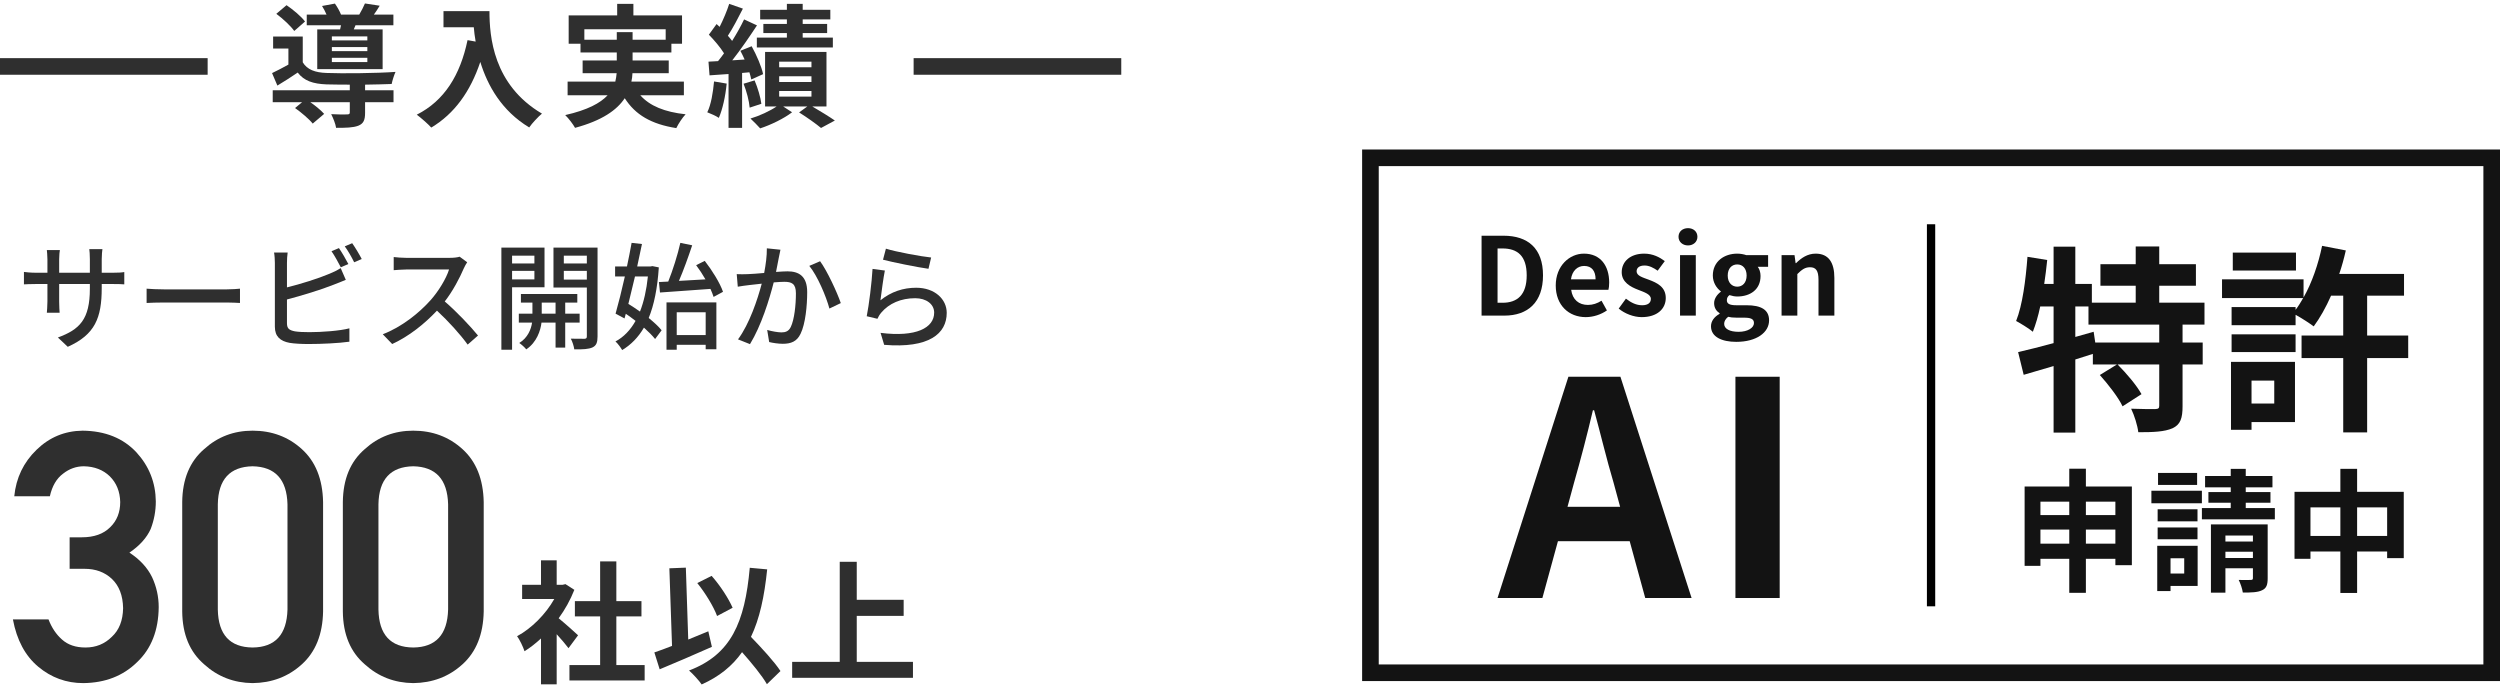 <svg width="301" height="83" viewBox="0 0 301 83" fill="none" xmlns="http://www.w3.org/2000/svg">
<path d="M44.228 4.864H39.956V4.384H44.228V4.864ZM44.228 6.16H39.956V5.664H44.228V6.16ZM44.228 7.472H39.956V6.96H44.228V7.472ZM38.196 3.536V8.32H46.068V3.536H42.596L42.804 3.04H47.364V1.76H45.012C45.236 1.456 45.476 1.088 45.716 0.688L43.94 0.416C43.78 0.8 43.508 1.328 43.252 1.76H41.06C40.9 1.344 40.596 0.816 40.324 0.432L38.772 0.72C38.964 1.024 39.172 1.408 39.316 1.76H36.932V3.04H41.06C41.028 3.216 40.98 3.376 40.948 3.536H38.196ZM36.724 2.592C36.276 1.984 35.3 1.168 34.5 0.624L33.268 1.664C34.068 2.256 35.012 3.136 35.428 3.728L36.724 2.592ZM43.956 10.192C45.156 10.176 46.308 10.144 47.156 10.112C47.236 9.696 47.46 9.008 47.62 8.656C45.412 8.816 41.236 8.864 39.3 8.784C37.94 8.736 36.98 8.384 36.452 7.504V4.4H32.884V5.84H34.724V7.776C34.052 8.16 33.348 8.512 32.756 8.8L33.396 10.304C34.292 9.76 35.076 9.264 35.844 8.736C36.612 9.744 37.7 10.096 39.316 10.16C40.052 10.176 41.044 10.192 42.116 10.192V10.864H32.836V12.304H36.372L35.524 13.008C36.276 13.536 37.236 14.352 37.652 14.88L39.028 13.712C38.66 13.296 38.004 12.752 37.364 12.304H42.116V13.536C42.116 13.712 42.036 13.776 41.78 13.776C41.54 13.792 40.66 13.792 39.876 13.744C40.116 14.224 40.388 14.88 40.468 15.392C41.652 15.392 42.5 15.376 43.14 15.136C43.78 14.88 43.956 14.432 43.956 13.584V12.304H47.38V10.864H43.956V10.192Z" fill="#2F2F2F"/>
<path d="M53.396 1.344V3.28H57.044C57.092 3.824 57.156 4.4 57.268 5.008L56.292 4.832C55.412 9.04 53.508 12.128 50.18 13.808C50.676 14.176 51.572 14.96 51.924 15.36C54.708 13.696 56.628 11.04 57.828 7.456C58.708 10.32 60.404 13.344 63.716 15.344C64.052 14.848 64.836 14.016 65.252 13.68C59.364 10.208 58.932 4.368 58.932 1.344H53.396Z" fill="#2F2F2F"/>
<path d="M70.356 4.784V3.52H80.148V4.784H76.164V3.872H74.26V4.784H70.356ZM82.34 11.472V9.824H76.02C76.1 9.488 76.132 9.152 76.148 8.816H80.516V7.28H76.164V6.32H80.836V5.264H82.116V1.856H76.26V0.464H74.308V1.856H68.468V5.264H69.892V6.32H74.26V7.28H70.148V8.816H74.244C74.212 9.152 74.164 9.488 74.084 9.824H68.34V11.472H73.156C72.276 12.416 70.74 13.248 68.052 13.856C68.468 14.256 69.012 14.976 69.236 15.392C72.5 14.512 74.276 13.248 75.22 11.824C76.484 13.808 78.388 14.944 81.428 15.424C81.668 14.912 82.164 14.16 82.548 13.76C80.02 13.488 78.228 12.752 77.092 11.472H82.34Z" fill="#2F2F2F"/>
<path d="M94.74 2.88H91.908V3.984H94.74V4.528H91.124V5.712H100.276V4.528H96.644V3.984H99.588V2.88H96.644V2.336H99.972V1.184H96.644V0.464H94.74V1.184H91.524V2.336H94.74V2.88ZM85.972 9.808C85.844 11.152 85.62 12.576 85.156 13.52C85.54 13.664 86.228 13.968 86.548 14.192C86.996 13.168 87.348 11.584 87.492 10.064L85.972 9.808ZM90.228 8.704C90.324 9.024 90.404 9.312 90.452 9.568L91.876 8.928C91.7 8.032 91.092 6.64 90.5 5.568L89.14 6.112C89.316 6.448 89.492 6.8 89.652 7.168L88.164 7.264C89.172 5.984 90.26 4.4 91.14 3.056L89.588 2.336C89.22 3.12 88.708 4.032 88.148 4.928C88.004 4.736 87.828 4.512 87.636 4.304C88.228 3.408 88.884 2.144 89.444 1.04L87.796 0.464C87.54 1.28 87.092 2.352 86.644 3.232C86.516 3.12 86.388 3.008 86.276 2.896L85.348 4.176C85.988 4.832 86.724 5.696 87.172 6.416C86.932 6.752 86.692 7.072 86.452 7.36L85.3 7.424L85.428 9.072L87.716 8.912V15.392H89.348V8.784L90.228 8.704ZM89.524 10.08C89.892 10.992 90.196 12.176 90.26 12.96L91.668 12.496C91.572 11.728 91.236 10.576 90.852 9.68L89.524 10.08ZM93.812 10.96H97.7V11.632H93.812V10.96ZM93.812 9.184H97.7V9.872H93.812V9.184ZM93.812 7.424H97.7V8.096H93.812V7.424ZM99.508 12.816V6.256H92.116V12.816H93.508C92.708 13.36 91.444 13.952 90.356 14.272C90.708 14.608 91.236 15.12 91.524 15.456C92.804 15.04 94.388 14.272 95.364 13.52L94.292 12.816H97.204L96.212 13.536C97.156 14.128 98.26 14.912 98.852 15.408L100.516 14.512C99.876 14.064 98.772 13.392 97.796 12.816H99.508Z" fill="#2F2F2F"/>
<path fill-rule="evenodd" clip-rule="evenodd" d="M135 9H110V7H135V9Z" fill="#2F2F2F"/>
<path fill-rule="evenodd" clip-rule="evenodd" d="M25 9L1.74846e-07 9L0 7L25 7L25 9Z" fill="#2F2F2F"/>
<path d="M12.248 32.838V31.214C12.248 30.654 12.304 30.206 12.332 29.996H10.75C10.778 30.192 10.82 30.654 10.82 31.214V32.838H7.124V31.228C7.124 30.71 7.18 30.29 7.208 30.108H5.64C5.654 30.29 5.71 30.738 5.71 31.228V32.838H4.338C3.694 32.838 3.064 32.768 2.882 32.74V34.238C3.106 34.224 3.68 34.196 4.338 34.196H5.71V36.296C5.71 36.87 5.654 37.458 5.64 37.654H7.18C7.166 37.458 7.124 36.87 7.124 36.296V34.196H10.82V34.756C10.82 38.466 9.588 39.67 6.97 40.636L8.16 41.756C11.436 40.286 12.248 38.284 12.248 34.672V34.196H13.578C14.236 34.196 14.74 34.21 14.964 34.238V32.754C14.684 32.81 14.236 32.838 13.564 32.838H12.248Z" fill="#2F2F2F"/>
<path d="M17.652 36.478C18.114 36.45 18.94 36.422 19.724 36.422H27.34C27.956 36.422 28.586 36.464 28.894 36.478V34.756C28.558 34.784 28.012 34.84 27.326 34.84H19.724C18.968 34.84 18.1 34.798 17.652 34.756V36.478Z" fill="#2F2F2F"/>
<path d="M41.942 31.788C41.662 31.242 41.158 30.374 40.808 29.87L39.912 30.248C40.29 30.78 40.738 31.62 41.032 32.18L41.942 31.788ZM34.55 36.058C36.314 35.596 38.666 34.882 40.164 34.28C40.612 34.126 41.172 33.874 41.634 33.692L41.018 32.278C40.556 32.572 40.122 32.782 39.66 32.964C38.302 33.538 36.202 34.196 34.55 34.602V31.662C34.55 31.27 34.578 30.766 34.634 30.402H32.996C33.066 30.766 33.094 31.34 33.094 31.662V39.334C33.094 40.51 33.738 41.07 34.872 41.28C35.46 41.378 36.3 41.42 37.168 41.42C38.708 41.42 40.808 41.322 42.068 41.14V39.53C40.92 39.838 38.722 39.992 37.252 39.992C36.58 39.992 35.922 39.964 35.502 39.894C34.844 39.754 34.55 39.586 34.55 38.914V36.058ZM41.508 29.66C41.9 30.178 42.348 30.976 42.642 31.578L43.552 31.186C43.3 30.682 42.768 29.8 42.404 29.282L41.508 29.66Z" fill="#2F2F2F"/>
<path d="M55.34 30.906C55.102 30.99 54.64 31.046 54.122 31.046H48.928C48.494 31.046 47.682 30.99 47.402 30.948V32.53C47.626 32.516 48.382 32.446 48.928 32.446H54.066C53.73 33.538 52.792 35.078 51.84 36.142C50.454 37.696 48.354 39.376 46.086 40.244L47.22 41.42C49.236 40.496 51.112 38.998 52.61 37.402C53.996 38.69 55.396 40.23 56.306 41.49L57.552 40.398C56.684 39.334 54.99 37.528 53.548 36.296C54.528 35.036 55.354 33.454 55.844 32.306C55.942 32.068 56.152 31.718 56.25 31.578L55.34 30.906Z" fill="#2F2F2F"/>
<path d="M64.342 30.78V31.718H61.654V30.78H64.342ZM61.654 33.636V32.614H64.342V33.636H61.654ZM65.56 34.588V29.814H60.366V42.106H61.654V34.588H65.56ZM65.224 37.766V36.436H66.89V37.766H65.224ZM69.788 38.844V37.766H68.052V36.436H69.508V35.4H62.718V36.436H64.104V37.766H62.466V38.844H64.062C63.95 39.614 63.558 40.664 62.522 41.294C62.788 41.476 63.18 41.826 63.362 42.064C64.636 41.21 65.084 39.782 65.196 38.844H66.89V41.854H68.052V38.844H69.788ZM67.884 33.664V32.614H70.656V33.664H67.884ZM70.656 30.78V31.718H67.884V30.78H70.656ZM71.944 29.814H66.638V34.616H70.656V40.496C70.656 40.706 70.586 40.776 70.376 40.79C70.152 40.79 69.438 40.79 68.724 40.776C68.92 41.126 69.102 41.714 69.144 42.064C70.194 42.078 70.894 42.036 71.342 41.826C71.804 41.602 71.944 41.224 71.944 40.51V29.814Z" fill="#2F2F2F"/>
<path d="M79.462 35.218C81.1 35.092 83.354 34.952 85.538 34.784C85.692 35.134 85.832 35.47 85.916 35.75L87.05 35.134C86.7 34.098 85.748 32.558 84.852 31.41L83.816 31.928C84.208 32.446 84.6 33.048 84.936 33.636L81.744 33.818C82.29 32.558 82.878 30.92 83.34 29.534L81.912 29.24C81.604 30.64 81.002 32.544 80.456 33.902L79.336 33.958L79.462 35.218ZM78.006 33.286C77.838 34.924 77.516 36.338 77.054 37.514C76.592 37.178 76.102 36.87 75.654 36.59C75.906 35.568 76.186 34.434 76.452 33.286H78.006ZM78.552 32.04L78.314 32.082H76.718C76.928 31.144 77.124 30.22 77.292 29.38L76.046 29.24C75.892 30.108 75.696 31.088 75.486 32.082H74.058V33.286H75.234C74.856 34.966 74.45 36.59 74.114 37.766L75.192 38.34L75.346 37.78C75.738 38.046 76.13 38.326 76.522 38.634C75.892 39.754 75.08 40.594 74.1 41.112C74.38 41.35 74.716 41.826 74.912 42.148C75.976 41.504 76.844 40.622 77.53 39.446C78.076 39.936 78.552 40.412 78.874 40.818L79.658 39.768C79.294 39.306 78.734 38.802 78.104 38.284C78.748 36.716 79.154 34.714 79.322 32.194L78.552 32.04ZM84.964 37.598V40.342H81.478V37.598H84.964ZM80.246 42.106H81.478V41.518H84.964V42.05H86.252V36.408H80.246V42.106Z" fill="#2F2F2F"/>
<path d="M92.328 29.898C92.342 30.794 92.202 31.844 92.006 32.866C91.222 32.936 90.48 32.992 90.032 33.006C89.57 33.02 89.164 33.034 88.702 33.006L88.828 34.518C89.22 34.448 89.85 34.364 90.214 34.322C90.522 34.28 91.082 34.224 91.712 34.154C91.222 36.03 90.228 39.012 88.856 40.86L90.298 41.434C91.656 39.222 92.636 36.044 93.154 34C93.672 33.958 94.134 33.93 94.414 33.93C95.296 33.93 95.828 34.126 95.828 35.316C95.828 36.758 95.632 38.494 95.212 39.362C94.96 39.894 94.568 40.02 94.078 40.02C93.7 40.02 92.93 39.894 92.37 39.726L92.608 41.182C93.056 41.294 93.728 41.392 94.246 41.392C95.226 41.392 95.94 41.126 96.388 40.188C96.976 38.998 97.186 36.8 97.186 35.162C97.186 33.23 96.164 32.67 94.82 32.67C94.498 32.67 94.008 32.698 93.434 32.74C93.56 32.11 93.686 31.438 93.77 31.018C93.826 30.71 93.896 30.36 93.966 30.066L92.328 29.898ZM97.438 32.012C98.418 33.202 99.468 35.68 99.86 37.15L101.232 36.492C100.784 35.19 99.594 32.614 98.74 31.452L97.438 32.012Z" fill="#2F2F2F"/>
<path d="M106.314 31.27C107.378 31.55 110.43 32.18 111.788 32.362L112.11 31.004C110.892 30.878 107.91 30.332 106.664 29.94L106.314 31.27ZM106.538 32.572L105.054 32.376C104.97 33.944 104.62 36.772 104.354 38.074L105.642 38.382C105.754 38.144 105.88 37.906 106.104 37.64C107.042 36.534 108.47 35.904 110.192 35.904C111.522 35.904 112.474 36.618 112.474 37.64C112.474 39.474 110.304 40.622 106.02 40.076L106.454 41.518C111.858 41.966 113.986 40.174 113.986 37.668C113.986 36.03 112.558 34.644 110.304 34.644C108.75 34.644 107.294 35.12 106.006 36.156C106.118 35.302 106.356 33.44 106.538 32.572Z" fill="#2F2F2F"/>
<path d="M69.6 76.488C69.264 76.168 68.032 75.064 67.264 74.44C68.032 73.384 68.672 72.232 69.152 71.016L68.08 70.328L67.744 70.408H67.024V67.464H65.136V70.408H62.864V72.12H66.736C65.68 73.976 64 75.656 62.256 76.6C62.544 76.968 62.992 77.896 63.152 78.408C63.824 77.992 64.496 77.464 65.136 76.872V82.392H67.024V76.36C67.568 76.952 68.112 77.592 68.448 78.04L69.6 76.488ZM74.208 80.072V74.216H77.232V72.376H74.208V67.592H72.256V72.376H69.216V74.216H72.256V80.072H68.56V81.928H77.616V80.072H74.208Z" fill="#2F2F2F"/>
<path d="M88.208 73.176C87.728 72.072 86.72 70.504 85.68 69.336L83.952 70.2C84.912 71.384 85.936 73.064 86.336 74.168L88.208 73.176ZM85.28 76.008C84.48 76.328 83.664 76.664 82.864 77L82.576 68.344L80.592 68.424L80.912 77.768C80.112 78.088 79.392 78.344 78.784 78.552L79.424 80.584C81.232 79.832 83.6 78.824 85.712 77.88L85.28 76.008ZM93.968 80.792C93.232 79.672 91.744 78.056 90.416 76.68C91.456 74.504 92.032 71.832 92.368 68.552L90.272 68.36C89.68 74.936 88.032 78.808 82.96 80.728C83.424 81.128 84.208 81.992 84.48 82.408C86.592 81.464 88.176 80.184 89.344 78.52C90.528 79.864 91.744 81.336 92.336 82.376L93.968 80.792Z" fill="#2F2F2F"/>
<path d="M103.152 79.688V74.152H108.8V72.216H103.152V67.64H101.104V79.688H95.376V81.608H109.92V79.688H103.152Z" fill="#2F2F2F"/>
<path d="M8.383 68.485H10.188C11.514 68.485 12.607 68.889 13.469 69.695C14.344 70.529 14.795 71.705 14.822 73.223C14.795 74.713 14.344 75.861 13.469 76.668C12.607 77.529 11.548 77.96 10.29 77.96C9.114 77.96 8.171 77.639 7.46 76.996C6.763 76.381 6.223 75.574 5.84 74.576H1.554C2.019 77.064 3.037 78.965 4.609 80.277C6.182 81.59 7.986 82.246 10.023 82.246C12.662 82.219 14.822 81.378 16.504 79.724C18.213 78.11 19.081 75.902 19.108 73.1C19.108 71.842 18.842 70.639 18.309 69.49C17.748 68.342 16.839 67.357 15.581 66.537C16.811 65.703 17.666 64.753 18.145 63.687C18.555 62.62 18.76 61.513 18.76 60.364C18.732 58.095 17.953 56.126 16.422 54.458C14.822 52.749 12.662 51.881 9.941 51.853C7.795 51.881 5.949 52.647 4.404 54.15C2.832 55.668 1.937 57.534 1.718 59.749H6.004C6.277 58.519 6.811 57.609 7.604 57.022C8.355 56.434 9.189 56.14 10.105 56.14C11.377 56.167 12.416 56.57 13.223 57.35C14.029 58.156 14.446 59.188 14.474 60.446C14.474 61.69 14.07 62.702 13.264 63.481C12.457 64.288 11.322 64.691 9.859 64.691H8.383V68.485Z" fill="#2F2F2F"/>
<path d="M34.613 73.387C34.531 76.408 33.13 77.933 30.409 77.96C27.675 77.933 26.28 76.408 26.225 73.387V60.713C26.28 57.719 27.675 56.194 30.409 56.14C33.13 56.194 34.531 57.719 34.613 60.713V73.387ZM21.939 73.633C21.967 76.381 22.849 78.5 24.585 79.99C26.212 81.467 28.153 82.219 30.409 82.246C32.733 82.219 34.709 81.467 36.336 79.99C37.99 78.5 38.845 76.381 38.899 73.633V60.446C38.845 57.685 37.99 55.559 36.336 54.068C34.709 52.592 32.733 51.853 30.409 51.853C28.153 51.853 26.212 52.592 24.585 54.068C22.849 55.559 21.967 57.685 21.939 60.446V73.633Z" fill="#2F2F2F"/>
<path d="M53.953 73.387C53.871 76.408 52.469 77.933 49.749 77.96C47.014 77.933 45.62 76.408 45.565 73.387V60.713C45.62 57.719 47.014 56.194 49.749 56.14C52.469 56.194 53.871 57.719 53.953 60.713V73.387ZM41.279 73.633C41.306 76.381 42.188 78.5 43.925 79.99C45.551 81.467 47.493 82.219 49.749 82.246C52.073 82.219 54.048 81.467 55.675 79.99C57.33 78.5 58.184 76.381 58.239 73.633V60.446C58.184 57.685 57.33 55.559 55.675 54.068C54.048 52.592 52.073 51.853 49.749 51.853C47.493 51.853 45.551 52.592 43.925 54.068C42.188 55.559 41.306 57.685 41.279 60.446V73.633Z" fill="#2F2F2F"/>
<path fill-rule="evenodd" clip-rule="evenodd" d="M299 20H166V80H299V20ZM164 18V82H301V18H164Z" fill="#131313"/>
<path d="M259.972 41.24H252.268L252.076 39.944L249.868 40.568V36.896H251.452V39.08H259.972V41.24ZM265.42 39.08V36.44H259.972V34.4H264.388V31.808H259.972V29.672H257.14V31.808H252.892V34.4H257.14V36.44H251.86V34.184H249.868V29.696H247.252V34.184H246.124C246.268 33.224 246.388 32.264 246.484 31.304L244.108 30.92C243.892 33.752 243.508 36.728 242.74 38.648C243.292 38.936 244.324 39.584 244.756 39.944C245.092 39.08 245.404 38.048 245.644 36.896H247.252V41.312C245.644 41.744 244.156 42.128 242.98 42.392L243.652 45.128C244.732 44.816 245.956 44.456 247.252 44.072V52.088H249.868V43.28C250.564 43.064 251.284 42.824 251.98 42.608V43.88H254.884L252.82 45.152C253.852 46.304 255.076 47.888 255.556 48.92L257.836 47.456C257.26 46.4 256.012 44.936 254.956 43.88H259.972V48.848C259.972 49.16 259.876 49.232 259.468 49.256C259.084 49.256 257.788 49.256 256.588 49.208C256.972 50 257.356 51.224 257.452 52.04C259.252 52.04 260.596 51.992 261.58 51.56C262.54 51.104 262.78 50.336 262.78 48.896V43.88H265.204V41.24H262.78V39.08H265.42Z" fill="#131313"/>
<path d="M276.436 30.416H268.828V32.576H276.436V30.416ZM273.82 45.824V48.584H271.084V45.824H273.82ZM276.316 43.568H268.612V51.752H271.084V50.816H276.316V43.568ZM268.684 42.392H276.388V40.256H268.684V42.392ZM289.948 40.4H285.004V35.6H289.444V32.984H281.644C281.956 32.072 282.22 31.112 282.436 30.152L279.58 29.6C279.124 31.808 278.356 34.04 277.348 35.816V33.632H267.532V35.888H277.3C277.012 36.392 276.724 36.872 276.388 37.304V36.968H268.684V39.152H276.388V37.904C277.108 38.288 278.092 38.936 278.572 39.296C279.316 38.288 280.036 37.016 280.66 35.6H282.124V40.4H277.108V43.112H282.124V52.064H285.004V43.112H289.948V40.4Z" fill="#131313"/>
<path d="M251.14 65.456V63.76H254.692V65.456H251.14ZM245.668 65.456V63.76H249.14V65.456H245.668ZM249.14 60.4V62.016H245.668V60.4H249.14ZM254.692 60.4V62.016H251.14V60.4H254.692ZM251.14 58.576V56.432H249.14V58.576H243.764V68.128H245.668V67.28H249.14V71.376H251.14V67.28H254.692V68.048H256.676V58.576H251.14Z" fill="#131313"/>
<path d="M264.532 56.944H259.828V58.384H264.532V56.944ZM265.108 59.088H259.028V60.592H265.108V59.088ZM264.58 61.312H259.78V62.768H264.58V61.312ZM259.78 64.928H264.58V63.504H259.78V64.928ZM262.98 67.216V69.056H261.332V67.216H262.98ZM264.596 65.712H259.732V71.168H261.332V70.544H264.596V65.712ZM267.94 67.184V66.432H271.252V67.184H267.94ZM271.252 64.48V65.2H267.94V64.48H271.252ZM273.028 63.136H266.196V71.36H267.94V68.416H271.252V69.584C271.252 69.76 271.204 69.824 270.996 69.824C270.788 69.84 270.132 69.84 269.54 69.824C269.748 70.24 269.972 70.88 270.036 71.344C271.06 71.344 271.812 71.328 272.34 71.072C272.884 70.832 273.028 70.416 273.028 69.616V63.136ZM270.388 61.168V60.528H273.364V59.248H270.388V58.672H273.604V57.312H270.388V56.448H268.58V57.312H265.492V58.672H268.58V59.248H265.892V60.528H268.58V61.168H265.108V62.528H273.892V61.168H270.388Z" fill="#131313"/>
<path d="M283.796 64.528V61.088H287.412V64.528H283.796ZM278.18 64.528V61.088H281.78V64.528H278.18ZM283.796 59.216V56.448H281.78V59.216H276.26V67.28H278.18V66.4H281.78V71.392H283.796V66.4H287.412V67.2H289.412V59.216H283.796Z" fill="#131313"/>
<path d="M178.381 38H181.124C183.958 38 185.778 36.388 185.778 33.151C185.778 29.901 183.958 28.38 181.02 28.38H178.381V38ZM180.305 36.453V29.914H180.903C182.697 29.914 183.815 30.798 183.815 33.151C183.815 35.491 182.697 36.453 180.903 36.453H180.305Z" fill="#131313"/>
<path d="M190.925 38.182C191.835 38.182 192.758 37.87 193.473 37.376L192.823 36.206C192.303 36.531 191.783 36.713 191.185 36.713C190.106 36.713 189.326 36.089 189.17 34.893H193.655C193.707 34.724 193.746 34.373 193.746 34.022C193.746 32.007 192.706 30.538 190.704 30.538C188.962 30.538 187.311 32.007 187.311 34.373C187.311 36.765 188.897 38.182 190.925 38.182ZM189.144 33.632C189.287 32.566 189.963 32.02 190.73 32.02C191.666 32.02 192.108 32.644 192.108 33.632H189.144Z" fill="#131313"/>
<path d="M197.659 38.182C199.557 38.182 200.558 37.155 200.558 35.881C200.558 34.529 199.492 34.048 198.53 33.684C197.763 33.398 197.048 33.203 197.048 32.67C197.048 32.254 197.36 31.968 198.01 31.968C198.556 31.968 199.063 32.228 199.583 32.592L200.441 31.435C199.83 30.98 199.024 30.538 197.958 30.538C196.32 30.538 195.254 31.461 195.254 32.774C195.254 33.983 196.32 34.542 197.243 34.893C198.01 35.192 198.764 35.439 198.764 35.985C198.764 36.44 198.439 36.752 197.711 36.752C197.035 36.752 196.411 36.466 195.761 35.959L194.89 37.155C195.605 37.753 196.684 38.182 197.659 38.182Z" fill="#131313"/>
<path d="M202.276 38H204.174V30.72H202.276V38ZM203.238 29.55C203.888 29.55 204.369 29.108 204.369 28.51C204.369 27.886 203.888 27.47 203.238 27.47C202.575 27.47 202.094 27.886 202.094 28.51C202.094 29.108 202.575 29.55 203.238 29.55Z" fill="#131313"/>
<path d="M209.045 41.159C211.476 41.159 212.997 40.041 212.997 38.572C212.997 37.298 212.048 36.752 210.293 36.752H209.058C208.2 36.752 207.914 36.544 207.914 36.154C207.914 35.868 208.018 35.699 208.226 35.53C208.538 35.634 208.876 35.699 209.162 35.699C210.722 35.699 211.97 34.867 211.97 33.229C211.97 32.774 211.827 32.371 211.632 32.124H212.88V30.72H210.254C209.955 30.616 209.565 30.538 209.162 30.538C207.615 30.538 206.224 31.461 206.224 33.177C206.224 34.022 206.692 34.711 207.186 35.075V35.127C206.757 35.439 206.38 35.946 206.38 36.492C206.38 37.09 206.666 37.467 207.043 37.714V37.779C206.38 38.156 206.003 38.676 206.003 39.287C206.003 40.574 207.329 41.159 209.045 41.159ZM209.162 34.516C208.525 34.516 208.018 34.035 208.018 33.177C208.018 32.319 208.512 31.838 209.162 31.838C209.812 31.838 210.293 32.319 210.293 33.177C210.293 34.035 209.799 34.516 209.162 34.516ZM209.331 39.95C208.265 39.95 207.589 39.599 207.589 38.988C207.589 38.689 207.745 38.403 208.07 38.143C208.33 38.208 208.642 38.247 209.084 38.247H209.968C210.748 38.247 211.177 38.377 211.177 38.897C211.177 39.469 210.423 39.95 209.331 39.95Z" fill="#131313"/>
<path d="M214.501 38H216.399V32.995C216.945 32.462 217.322 32.176 217.92 32.176C218.635 32.176 218.947 32.579 218.947 33.697V38H220.858V33.463C220.858 31.63 220.182 30.538 218.609 30.538C217.621 30.538 216.88 31.058 216.243 31.682H216.191L216.061 30.72H214.501V38Z" fill="#131313"/>
<path d="M188.727 61.02L189.519 58.104C190.311 55.332 191.103 52.308 191.787 49.392H191.931C192.723 52.272 193.443 55.332 194.271 58.104L195.063 61.02H188.727ZM198.087 72H203.667L195.099 45.36H188.835L180.303 72H185.703L187.575 65.16H196.215L198.087 72Z" fill="#131313"/>
<path d="M208.946 72H214.274V45.36H208.946V72Z" fill="#131313"/>
<path fill-rule="evenodd" clip-rule="evenodd" d="M233 73H232V27H233V73Z" fill="black"/>
</svg>
